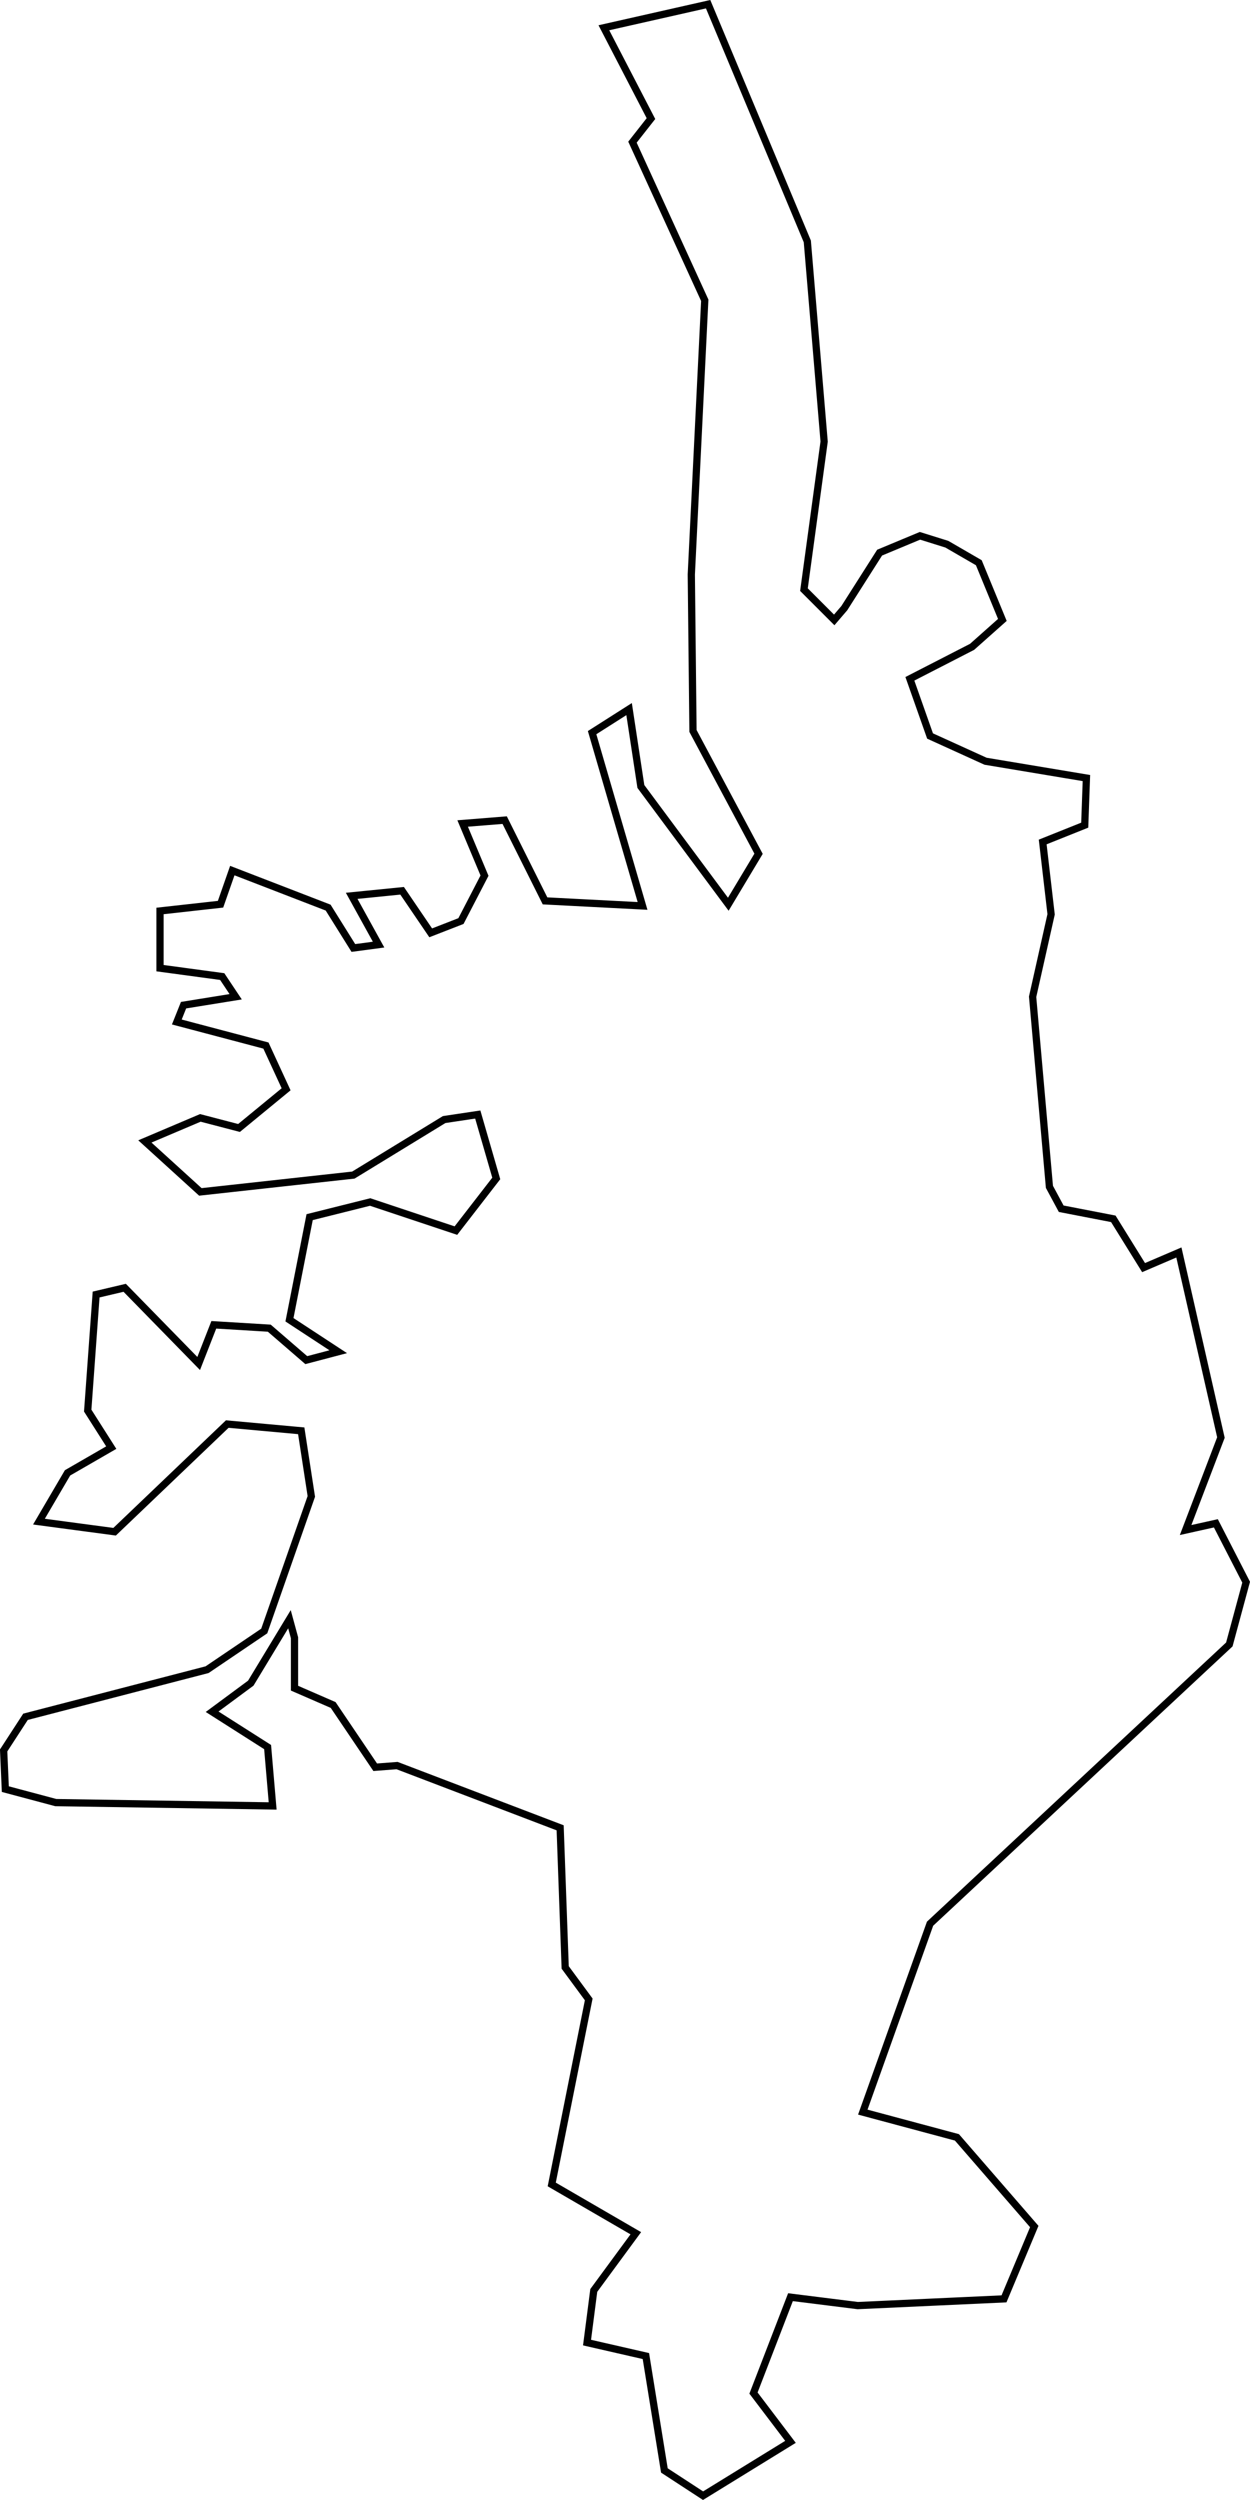 <?xml version="1.0" encoding="UTF-8" standalone="no"?>
<!-- Created with Inkscape (http://www.inkscape.org/) -->

<svg
   xmlns:dc="http://purl.org/dc/elements/1.1/"
   xmlns:cc="http://creativecommons.org/ns#"
   xmlns:rdf="http://www.w3.org/1999/02/22-rdf-syntax-ns#"
   xmlns:svg="http://www.w3.org/2000/svg"
   xmlns="http://www.w3.org/2000/svg"
   xmlns:sodipodi="http://sodipodi.sourceforge.net/DTD/sodipodi-0.dtd"
   xmlns:inkscape="http://www.inkscape.org/namespaces/inkscape"
   version="1.1"
   id="svg10"
   width="393.824"
   height="787.168"
   viewBox="0 0 393.824 787.168"
   sodipodi:docname="map2.svg"
   inkscape:version="0.92.3 (2405546, 2018-03-11)">
  <defs
     id="defs14" />
  <sodipodi:namedview
     pagecolor="#ffffff"
     bordercolor="#666666"
     borderopacity="1"
     objecttolerance="10"
     gridtolerance="10"
     guidetolerance="10"
     inkscape:pageopacity="0"
     inkscape:pageshadow="2"
     inkscape:window-width="1920"
     inkscape:window-height="1027"
     id="namedview12"
     showgrid="false"
     inkscape:zoom="0.38536731"
     inkscape:cx="-1003.1275"
     inkscape:cy="162.86369"
     inkscape:window-x="-8"
     inkscape:window-y="-8"
     inkscape:window-maximized="1"
     inkscape:current-layer="svg10"
     inkscape:snap-page="false"
     width="12080px"
     fit-margin-top="0"
     fit-margin-left="0"
     fit-margin-right="0"
     fit-margin-bottom="0" />
  <path
     style="fill:none;stroke:#000000;stroke-width:2.281px;stroke-linecap:butt;stroke-linejoin:miter;stroke-opacity:1"
     d="m 271.835,665.045 21.188,-59.327 94.288,-87.931 5.297,-19.599 -9.535,-18.54 -9.535,2.119 11.124,-29.134 -13.243,-58.268 -11.124,4.767 -9.535,-15.361 -16.421,-3.178 -3.708,-6.886 -5.297,-59.857 5.827,-25.956 -2.649,-22.777 13.243,-5.297 0.53,-14.832 -31.782,-5.297 -17.48,-7.946 -6.356,-18.01 19.599,-10.064 9.535,-8.475 -7.416,-18.01 -10.064,-5.827 -8.475,-2.649 -12.713,5.297 -11.124,17.48 -3.178,3.708 -9.535,-9.535 6.356,-46.614 -5.297,-63.035 -31.253,-74.689 -32.842,7.416 14.832,28.604 -5.827,7.416 22.777,49.792 -4.238,86.342 0.53,49.263 20.659,38.669 -9.535,15.891 -27.545,-37.079 -3.708,-24.366 -11.654,7.416 15.891,54.56 -30.723,-1.589 -12.713,-25.426 -13.243,1.059 6.886,16.421 -7.416,14.302 -9.535,3.708 -9.005,-13.243 -15.891,1.589 8.475,15.361 -7.946,1.059 -7.946,-12.713 -30.193,-11.654 -3.708,10.594 -19.069,2.119 v 18.01 l 19.599,2.649 4.238,6.356 -16.421,2.649 -2.119,5.297 28.074,7.416 6.356,13.772 -14.832,12.183 -12.183,-3.178 -17.48,7.416 17.48,15.891 48.203,-5.297 28.604,-17.48 10.594,-1.589 5.827,20.129 -12.713,16.421 -27.015,-9.005 -19.069,4.767 -6.356,32.312 15.361,10.064 -10.064,2.649 -11.654,-10.064 -17.48,-1.059 -4.767,12.183 -23.307,-23.837 -9.005,2.119 -2.649,36.55 7.416,11.654 -13.772,7.946 -9.005,15.361 23.837,3.178 35.49,-33.901 23.307,2.119 3.178,20.659 -14.832,42.376 -18.01,12.183 -57.208,14.832 -6.886,10.594 0.53,12.183 15.891,4.238 68.332,1.059 -1.589,-18.54 -17.48,-11.124 12.183,-9.005 12.183,-20.129 1.589,5.827 v 15.891 l 12.183,5.297 13.243,19.599 6.886,-0.53 51.381,19.599 1.589,43.966 7.416,10.064 -11.654,58.268 26.485,15.361 -13.243,18.01 -2.119,16.421 18.54,4.238 5.827,36.02 12.183,7.946 27.545,-16.951 -11.654,-15.361 11.654,-30.193 21.188,2.649 46.084,-2.119 9.535,-22.777 -24.366,-28.074 z"
     id="path20"
     inkscape:connector-curvature="0" />
</svg>
